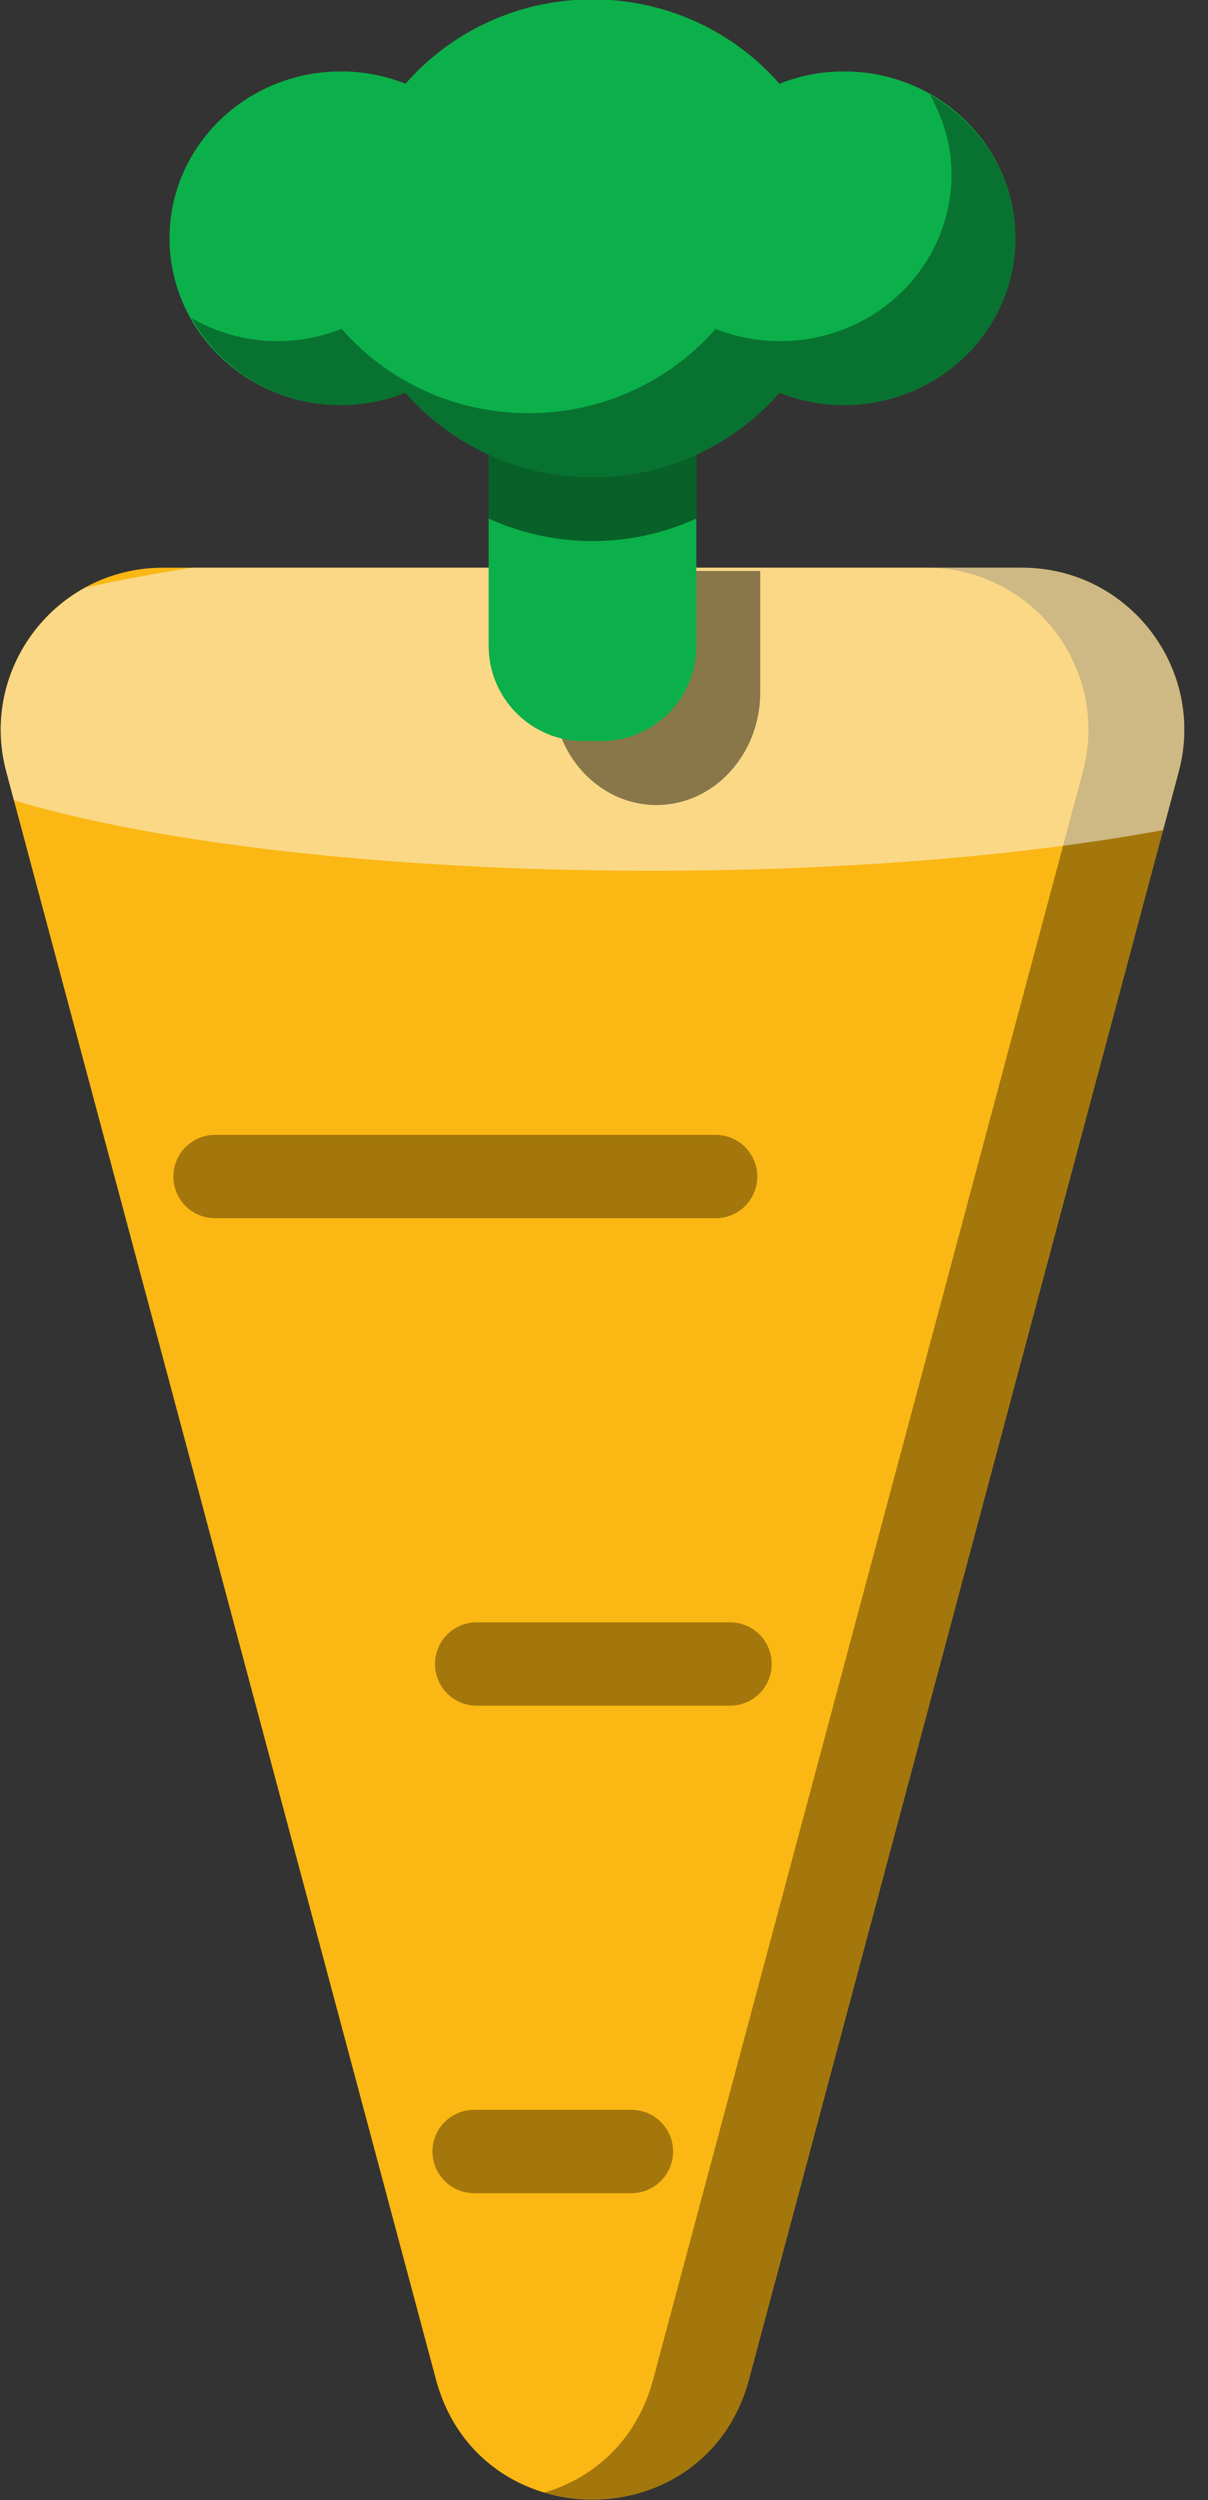 <svg xmlns="http://www.w3.org/2000/svg" xmlns:xlink="http://www.w3.org/1999/xlink" preserveAspectRatio="xMidYMid" width="29" height="60" viewBox="0 0 29 60">
  <rect x="0" y="0" width="29" height="60" fill="#333333" stroke="none"/>
  <defs>
    <style>

      .cls-3 {
        fill: #fbb713;
      }

      .cls-4 {
        fill: #000000;
        opacity: 0.35;
      }

      .cls-5 {
        fill: #fbfbfb;
        opacity: 0.5;
      }

      .cls-6 {
        fill: #000000;
        opacity: 0.45;
      }

      .cls-7 {
        fill: #0cb04a;
      }
    </style>
  </defs>
  <g id="group-228svg">
    <path d="M28.297,18.520 C28.297,18.520 17.982,57.100 17.982,57.100 C16.954,60.947 11.494,60.947 10.465,57.100 C10.465,57.100 0.151,18.520 0.151,18.520 C-0.510,16.049 1.353,13.624 3.910,13.624 C3.910,13.624 24.538,13.624 24.538,13.624 C27.096,13.624 28.957,16.049 28.297,18.520 Z" id="path-1" class="cls-3" fill-rule="evenodd"/>
    <path d="M24.538,13.624 C24.538,13.624 22.237,13.624 22.237,13.624 C24.794,13.624 26.656,16.049 25.996,18.520 C25.996,18.520 15.681,57.100 15.681,57.100 C15.290,58.562 14.258,59.465 13.073,59.816 C15.005,60.388 17.345,59.484 17.982,57.100 C17.982,57.100 28.297,18.520 28.297,18.520 C28.957,16.049 27.096,13.624 24.538,13.624 Z" id="path-2" class="cls-4" fill-rule="evenodd"/>
    <path d="M24.538,13.624 C24.538,13.624 4.608,13.624 4.608,13.624 C3.686,13.768 2.827,13.929 2.041,14.105 C0.538,14.932 -0.333,16.711 0.151,18.520 C0.151,18.520 0.335,19.207 0.335,19.207 C3.742,20.230 9.328,20.897 15.646,20.897 C20.340,20.897 24.629,20.528 27.922,19.920 C27.922,19.920 28.297,18.520 28.297,18.520 C28.957,16.049 27.096,13.624 24.538,13.624 Z" id="path-3" class="cls-5" fill-rule="evenodd"/>
    <path d="M18.251,13.702 C18.251,13.702 18.251,16.615 18.251,16.615 C18.251,18.109 17.135,19.320 15.758,19.320 C15.758,19.320 15.758,19.320 15.758,19.320 C14.381,19.320 13.265,18.109 13.265,16.615 C13.265,16.615 13.265,13.702 13.265,13.702 C13.265,13.702 18.251,13.702 18.251,13.702 Z" id="path-4" class="cls-6" fill-rule="evenodd"/>
    <path d="M14.432,17.786 C14.432,17.786 14.016,17.786 14.016,17.786 C12.754,17.786 11.731,16.762 11.731,15.500 C11.731,15.500 11.731,7.797 11.731,7.797 C11.731,6.535 12.754,5.512 14.016,5.512 C14.016,5.512 14.432,5.512 14.432,5.512 C15.694,5.512 16.717,6.535 16.717,7.797 C16.717,7.797 16.717,15.500 16.717,15.500 C16.717,16.762 15.694,17.786 14.432,17.786 Z" id="path-5" class="cls-7" fill-rule="evenodd"/>
    <path d="M14.224,5.512 C12.847,5.512 11.731,6.628 11.731,8.005 C11.731,8.005 11.731,12.444 11.731,12.444 C12.488,12.790 13.332,12.985 14.224,12.985 C15.116,12.985 15.960,12.790 16.717,12.444 C16.717,12.444 16.717,8.005 16.717,8.005 C16.717,6.628 15.600,5.512 14.224,5.512 Z" id="path-6" class="cls-6" fill-rule="evenodd"/>
    <path d="M20.263,1.714 C19.714,1.714 19.191,1.820 18.712,2.010 C17.632,0.773 16.023,-0.015 14.224,-0.015 C12.424,-0.015 10.816,0.773 9.735,2.010 C9.257,1.820 8.734,1.714 8.185,1.714 C5.913,1.714 4.070,3.507 4.070,5.718 C4.070,7.930 5.913,9.722 8.185,9.722 C8.734,9.722 9.257,9.615 9.735,9.425 C10.816,10.663 12.424,11.450 14.224,11.450 C16.023,11.450 17.632,10.663 18.712,9.425 C19.191,9.615 19.714,9.722 20.263,9.722 C22.535,9.722 24.377,7.930 24.377,5.718 C24.377,3.507 22.535,1.714 20.263,1.714 Z" id="path-7" class="cls-7" fill-rule="evenodd"/>
    <path d="M22.322,2.270 C22.644,2.841 22.843,3.486 22.843,4.183 C22.843,6.395 21.001,8.187 18.728,8.187 C18.180,8.187 17.657,8.081 17.178,7.891 C16.098,9.129 14.489,9.916 12.689,9.916 C10.890,9.916 9.282,9.129 8.201,7.891 C7.723,8.081 7.200,8.187 6.651,8.187 C5.897,8.187 5.199,7.976 4.592,7.632 C5.291,8.871 6.629,9.722 8.185,9.722 C8.734,9.722 9.257,9.615 9.735,9.425 C10.816,10.663 12.424,11.450 14.224,11.450 C16.023,11.450 17.632,10.663 18.712,9.425 C19.191,9.615 19.714,9.722 20.263,9.722 C22.535,9.722 24.377,7.930 24.377,5.718 C24.377,4.240 23.545,2.964 22.322,2.270 Z" id="path-8" class="cls-4" fill-rule="evenodd"/>
    <path d="M17.180,29.235 C17.180,29.235 5.162,29.235 5.162,29.235 C4.610,29.235 4.162,28.787 4.162,28.235 C4.162,27.683 4.610,27.235 5.162,27.235 C5.162,27.235 17.180,27.235 17.180,27.235 C17.732,27.235 18.180,27.683 18.180,28.235 C18.180,28.787 17.732,29.235 17.180,29.235 Z" id="path-9" class="cls-4" fill-rule="evenodd"/>
    <path d="M17.526,40.933 C17.526,40.933 11.443,40.933 11.443,40.933 C10.891,40.933 10.443,40.485 10.443,39.933 C10.443,39.380 10.891,38.933 11.443,38.933 C11.443,38.933 17.526,38.933 17.526,38.933 C18.079,38.933 18.526,39.380 18.526,39.933 C18.526,40.485 18.079,40.933 17.526,40.933 Z" id="path-10" class="cls-4" fill-rule="evenodd"/>
    <path d="M15.159,52.632 C15.159,52.632 11.382,52.632 11.382,52.632 C10.830,52.632 10.382,52.184 10.382,51.632 C10.382,51.079 10.830,50.632 11.382,50.632 C11.382,50.632 15.159,50.632 15.159,50.632 C15.711,50.632 16.159,51.079 16.159,51.632 C16.159,52.184 15.711,52.632 15.159,52.632 Z" id="path-11" class="cls-4" fill-rule="evenodd"/>
  </g>
</svg>

